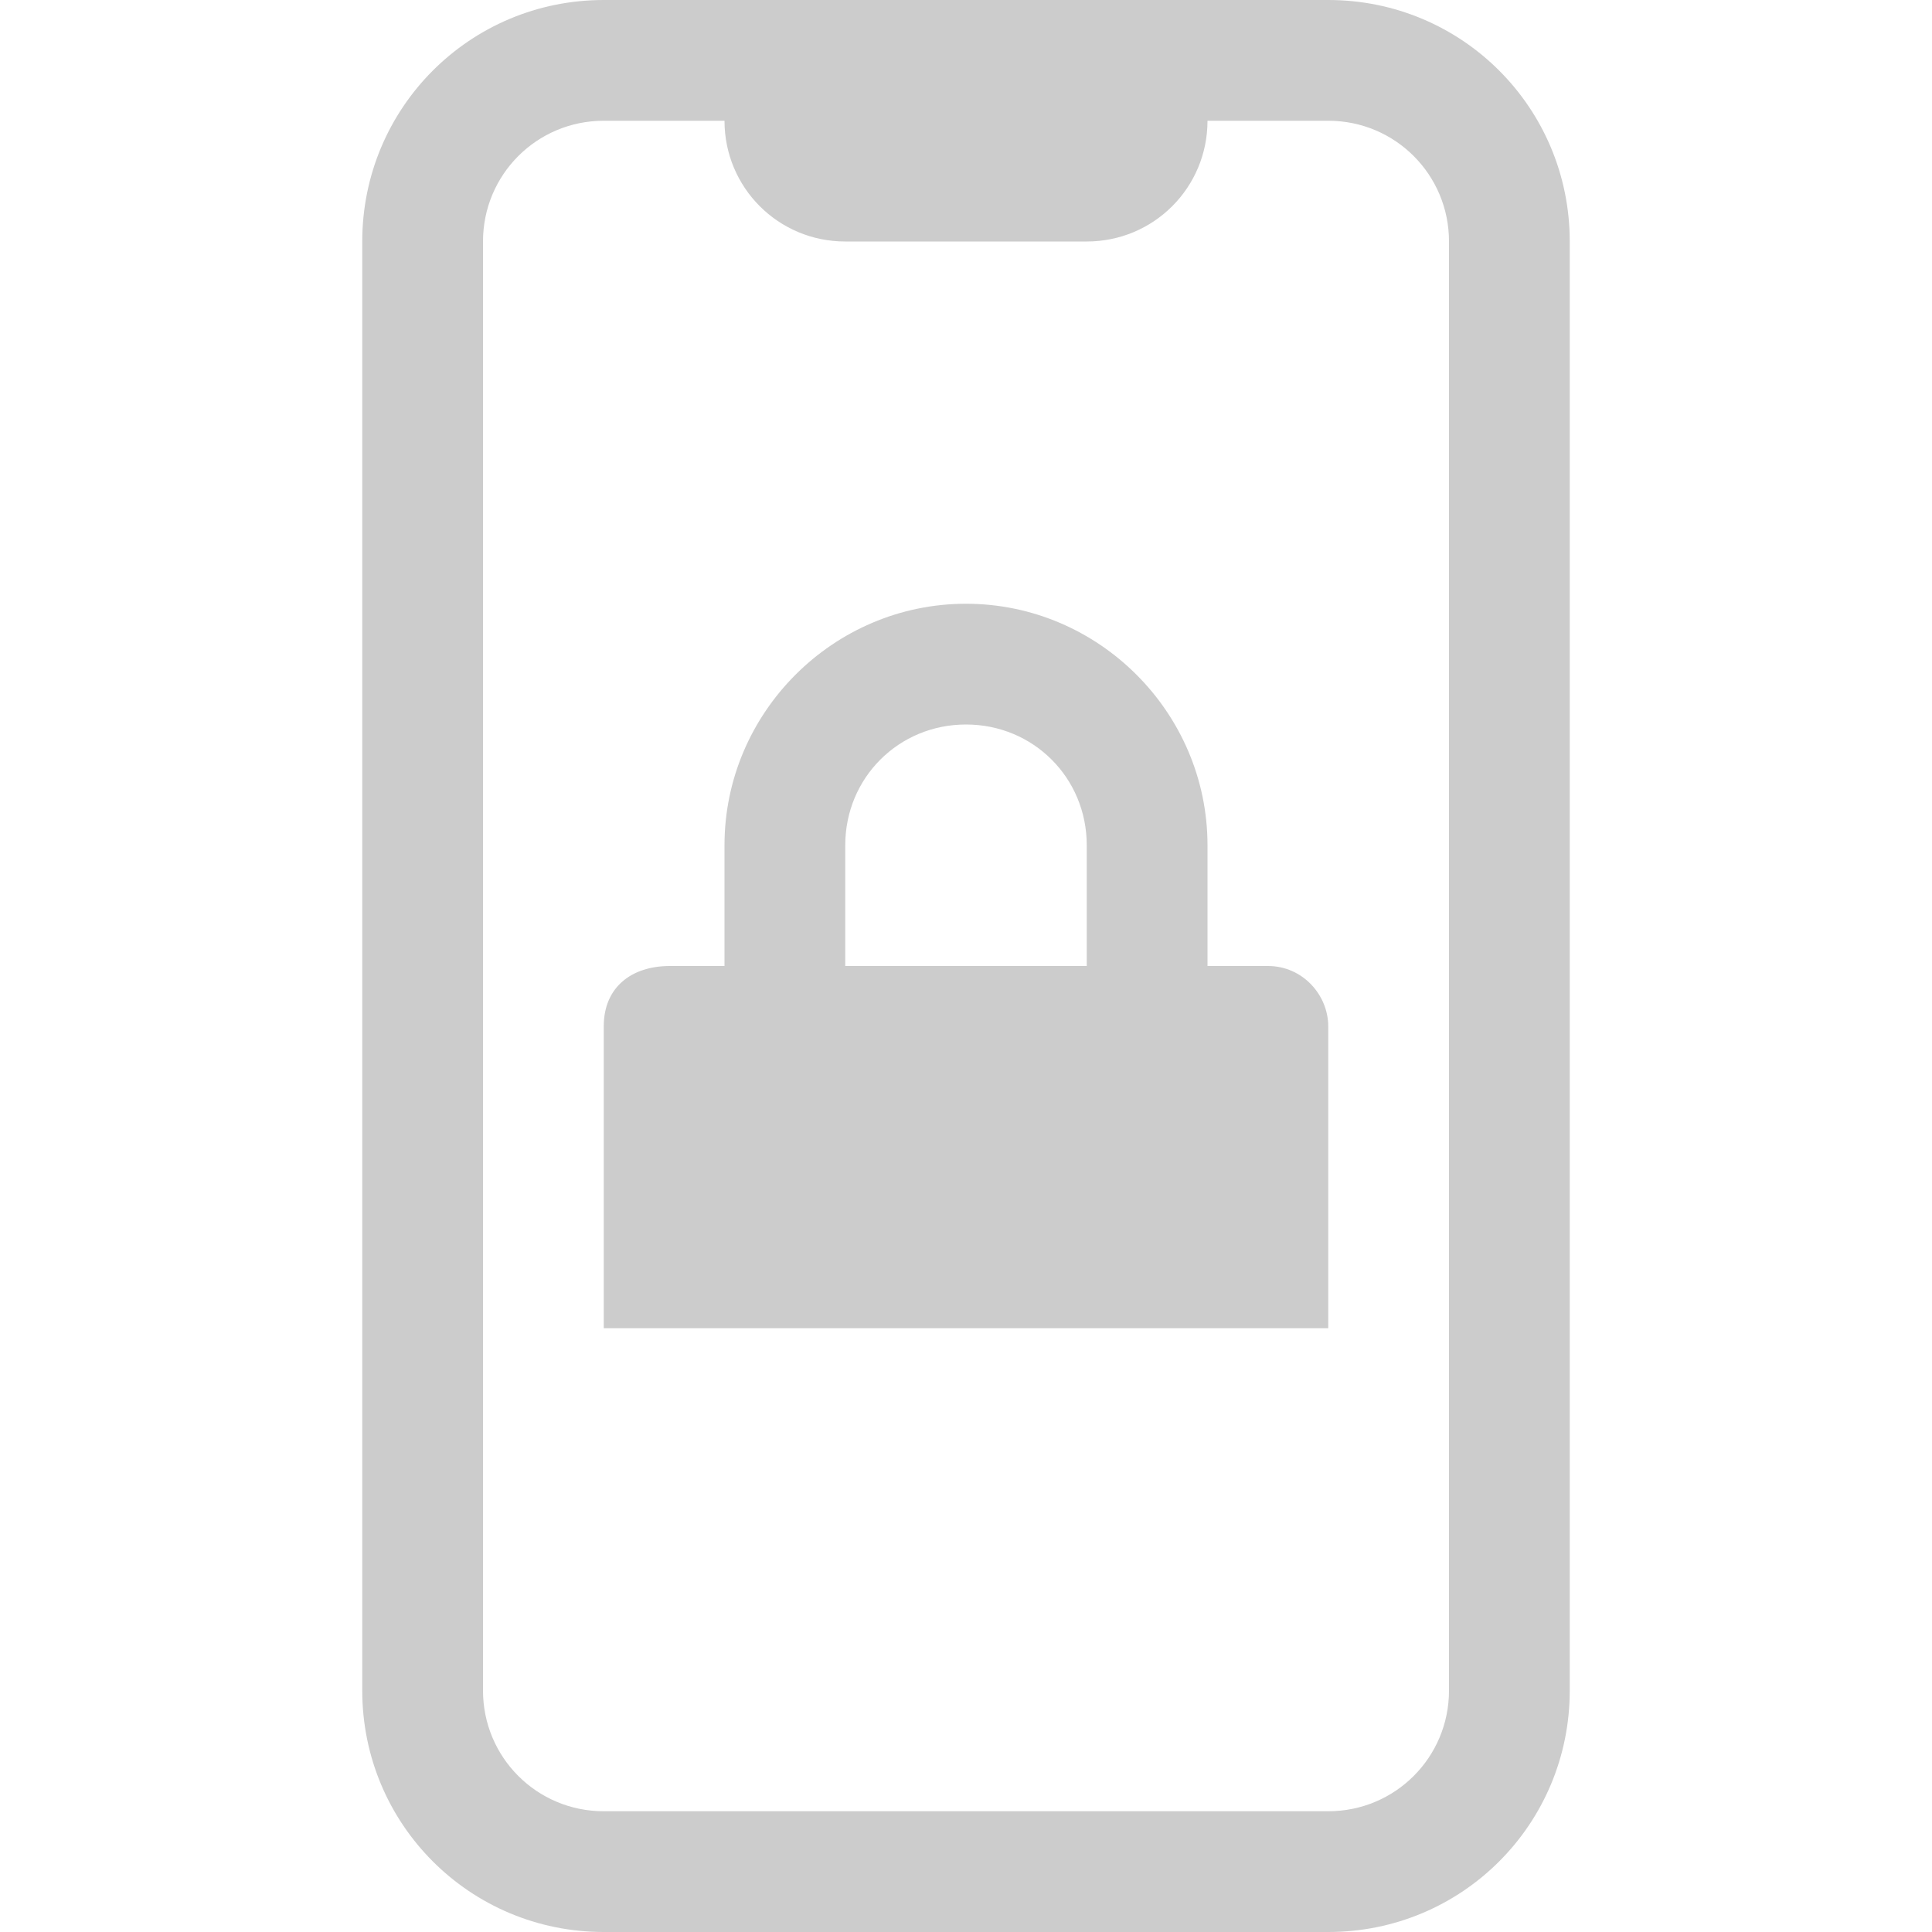 <svg width="16" height="16" version="1.1" viewBox="0 0 16 16">
 <path d="m8 5c-1.099 0-2 0.901-2 2v1h-0.453c-0.313 0-0.547 0.172-0.547 0.5v2.5h6v-2.5c0-0.258-0.21-0.5-0.5-0.5h-0.5v-1c0-1.099-0.901-2-2-2zm0 1c0.558 0 1 0.442 1 1v1h-2v-1c0-0.558 0.442-1 1-1z" fill="#cccccc"/>
 <path d="m5 0c-1.108 0-2 0.892-2 2v12c0 1.108 0.892 2 2 2h6c1.108 0 2-0.892 2-2v-12c0-1.108-0.892-2-2-2h-4zm0 1h1c0 0.554 0.446 1 1 1h2c0.554 0 1-0.446 1-1h1c0.554 0 1 0.446 1 1v12c0 0.554-0.446 1-1 1h-6c-0.554 0-1-0.446-1-1v-12c0-0.554 0.446-1 1-1z" fill="#cccccc"/>
</svg>
